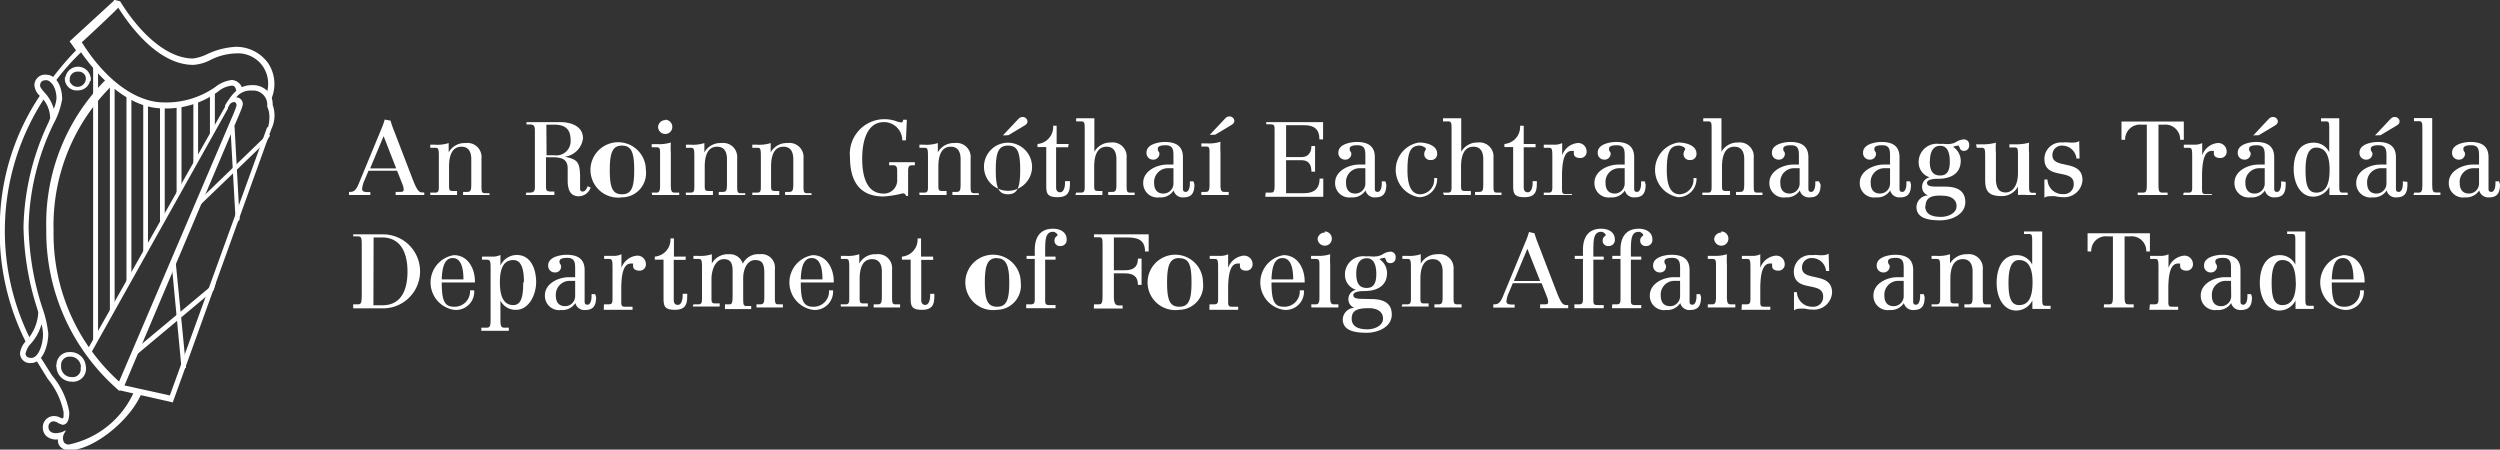 <svg id="Layer_1" data-name="Layer 1" xmlns="http://www.w3.org/2000/svg" viewBox="0 0 137.18 24.67"><rect x="0" y="0" width="137.18" height="24.67" fill="#333333" stroke="none"/><defs><style>.cls-1{fill:#fff;}</style></defs><title>DFAT_White_Simplified_Horizontal</title><path class="cls-1" d="M373.72,291.92c.06.22.14.43.22.63l1,2.6c.27.7.38.71.56.71h.07V296H374v-.17h.13c.26,0,.31,0,.31-.14a.76.76,0,0,0-.06-.26l-.3-.76h-1.57l-.2.48a1.47,1.47,0,0,0-.15.51c0,.18.17.18.38.18h.07V296h-1.17v-.17h.06c.17,0,.31-.06.45-.39l1.24-3a4.42,4.42,0,0,0,.21-.58Zm.31,2.62-.69-1.77-.74,1.77Z" transform="translate(-352.29 -285.3)"/><path class="cls-1" d="M375.9,295.87h.26c.2,0,.21-.11.21-.34V294c0-.48,0-.59-.18-.59h-.29v-.17h.26a2,2,0,0,0,.75-.09v.51h0a1,1,0,0,1,.93-.51.77.77,0,0,1,.87.84v1.45c0,.36,0,.46.19.46h.25V296h-1.45v-.17h.22c.21,0,.23-.1.23-.46v-1.34c0-.34-.11-.68-.54-.68-.58,0-.68.62-.68,1.09v1c0,.26,0,.34.2.34h.24V296H375.9Z" transform="translate(-352.29 -285.3)"/><path class="cls-1" d="M381.17,295.87h.18c.23,0,.29-.09.29-.29v-3.11c0-.3-.08-.34-.31-.34h-.15V292H383c.67,0,1.28.24,1.28.9a1.16,1.16,0,0,1-1,1h0c.69.14.81.29.84,1l0,.71c0,.09,0,.2.14.2s.22-.14.27-.29l.17.07a.7.7,0,0,1-.64.48c-.5,0-.6-.39-.62-.77l0-.76c0-.45-.26-.61-.81-.61h-.38v1.54c0,.25,0,.34.28.34h.18V296h-1.57Zm1.11-2.05h.44a.78.78,0,0,0,.88-.84c0-.63-.34-.84-.9-.84h-.43Z" transform="translate(-352.29 -285.3)"/><path class="cls-1" d="M386.42,296.13a1.52,1.52,0,1,1,1.31-1.5A1.33,1.33,0,0,1,386.42,296.13Zm0-2.84c-.51,0-.67.37-.67,1.34s.15,1.33.67,1.33.67-.37.67-1.33S386.94,293.29,386.42,293.29Z" transform="translate(-352.29 -285.3)"/><path class="cls-1" d="M388.05,295.87h.25c.15,0,.21-.07.21-.39v-1.72c0-.29,0-.38-.21-.38h-.25v-.17h.35a2.15,2.15,0,0,0,.7-.09,5.18,5.18,0,0,0,0,.59v1.77c0,.32.06.39.21.39h.25V296h-1.48Zm.74-4a.39.39,0,0,1,.39.39.38.38,0,0,1-.39.39.39.39,0,0,1-.39-.39A.4.4,0,0,1,388.79,291.89Z" transform="translate(-352.29 -285.3)"/><path class="cls-1" d="M389.92,295.87h.26c.2,0,.21-.11.21-.34V294c0-.48,0-.59-.18-.59h-.28v-.17h.26a2,2,0,0,0,.75-.09v.51h0a1,1,0,0,1,.93-.51.77.77,0,0,1,.87.84v1.45c0,.36,0,.46.19.46h.25V296h-1.45v-.17h.22c.21,0,.23-.1.23-.46v-1.34c0-.34-.11-.68-.54-.68-.58,0-.68.62-.68,1.09v1c0,.26,0,.34.21.34h.24V296h-1.48Z" transform="translate(-352.29 -285.3)"/><path class="cls-1" d="M393.57,295.87h.26c.2,0,.21-.11.21-.34V294c0-.48,0-.59-.18-.59h-.29v-.17h.26a2.05,2.05,0,0,0,.75-.09v.51h0a1,1,0,0,1,.93-.51.77.77,0,0,1,.87.84v1.45c0,.36,0,.46.19.46h.25V296h-1.45v-.17h.22c.2,0,.23-.1.23-.46v-1.34c0-.34-.11-.68-.54-.68-.58,0-.68.62-.68,1.09v1c0,.26,0,.34.21.34h.24V296h-1.48Z" transform="translate(-352.29 -285.3)"/><path class="cls-1" d="M402,293h-.2a1,1,0,0,0-1-1c-1,0-1.2,1.18-1.2,2s.17,1.89,1.13,1.92a.73.73,0,0,0,.79-.79v-.46c0-.22-.06-.3-.21-.3h-.23v-.17h1.41v.17h-.15c-.18,0-.22.07-.22.36v1.32H402a.16.16,0,0,0-.18-.14,5.25,5.25,0,0,1-1.06.17c-1.37,0-1.83-.93-1.83-2.16a1.9,1.9,0,0,1,1.86-2.08,2,2,0,0,1,.62.09,1.41,1.41,0,0,0,.34.09c.06,0,.09-.06.1-.15h.2Z" transform="translate(-352.29 -285.3)"/><path class="cls-1" d="M402.73,295.87H403c.2,0,.21-.11.21-.34V294c0-.48,0-.59-.18-.59h-.29v-.17H403a2,2,0,0,0,.75-.09v.51h0a1,1,0,0,1,.93-.51.77.77,0,0,1,.87.84v1.45c0,.36,0,.46.19.46H406V296h-1.45v-.17h.22c.21,0,.23-.1.23-.46v-1.34c0-.34-.11-.68-.54-.68-.58,0-.68.62-.68,1.09v1c0,.26,0,.34.21.34h.24V296h-1.48Z" transform="translate(-352.29 -285.3)"/><path class="cls-1" d="M408.91,294.63a1.32,1.32,0,1,1-1.3-1.5A1.33,1.33,0,0,1,408.91,294.63Zm-.64,0c0-1-.15-1.34-.67-1.34s-.67.37-.67,1.34.15,1.33.67,1.33S408.27,295.59,408.27,294.63Zm-.95-1.9.81-.86c.1-.11.17-.15.27-.15a.26.26,0,0,1,.27.23c0,.13-.07.18-.18.25l-.87.52Z" transform="translate(-352.29 -285.3)"/><path class="cls-1" d="M410.9,293.38h-.66v2.2c0,.17.07.27.23.27s.26-.22.26-.52v-.09H411v.11c0,.46-.09.77-.68.77s-.62-.23-.62-.66v-2.09h-.48v-.17a.94.94,0,0,0,.86-1h.19v1h.66Z" transform="translate(-352.29 -285.3)"/><path class="cls-1" d="M411.34,295.87h.26c.2,0,.21-.11.21-.34v-3.1c0-.4,0-.47-.22-.47h-.25v-.17h1v1.84h0a1,1,0,0,1,.9-.51.77.77,0,0,1,.87.84v1.45c0,.36,0,.46.19.46h.25V296h-1.45v-.17h.22c.21,0,.23-.1.23-.46v-1.34c0-.34-.11-.68-.54-.68-.58,0-.68.63-.68,1.09v1c0,.26,0,.34.21.34h.24V296h-1.48Z" transform="translate(-352.29 -285.3)"/><path class="cls-1" d="M417.83,295.42c0,.42-.12.71-.59.71a.51.51,0,0,1-.55-.38.84.84,0,0,1-.78.38.78.78,0,0,1-.89-.8c0-.65.74-1,1.32-1h.34v-.51c0-.33-.05-.55-.43-.55-.1,0-.43,0-.43.19s.09.13.09.29a.33.33,0,0,1-.34.31.36.36,0,0,1-.37-.39c0-.49.75-.58,1-.58.6,0,1,.21,1,.84v1.69c0,.11,0,.21.16.21s.22-.26.22-.44v-.14h.2Zm-1.15-.89-.3,0a.76.76,0,0,0-.76.82c0,.34.16.57.51.57a.55.55,0,0,0,.55-.55Z" transform="translate(-352.29 -285.3)"/><path class="cls-1" d="M418.21,296v-.17h.24c.15,0,.21-.07.21-.39v-1.72c0-.29,0-.38-.2-.38h-.25v-.17h.35a2.16,2.16,0,0,0,.7-.09,5.07,5.07,0,0,0,0,.59v1.77c0,.32.06.39.21.39h.24V296Zm.46-3.3.81-.86c.1-.11.16-.15.27-.15a.26.26,0,0,1,.27.23c0,.13-.07.18-.18.25l-.87.52Z" transform="translate(-352.29 -285.3)"/><path class="cls-1" d="M421.74,295.87H422c.14,0,.23,0,.23-.37v-3c0-.33,0-.38-.26-.38h-.2V292h3.12v.95h-.2c0-.56-.29-.78-.83-.78h-1v1.75h.85c.38,0,.54-.27.54-.61h.2v1.41h-.2c0-.37-.14-.63-.54-.63h-.85v1.81h1c.54,0,.84-.25.84-.8h.2v1h-3.18Z" transform="translate(-352.29 -285.3)"/><path class="cls-1" d="M428.36,295.42c0,.42-.12.71-.59.71a.51.51,0,0,1-.55-.38.85.85,0,0,1-.78.38.78.78,0,0,1-.89-.8c0-.65.74-1,1.32-1h.34v-.51c0-.33-.05-.55-.43-.55-.1,0-.43,0-.43.19s.09.13.09.29a.32.32,0,0,1-.34.31.36.36,0,0,1-.37-.39c0-.49.75-.58,1-.58.61,0,1,.21,1,.84v1.69c0,.11,0,.21.16.21s.22-.26.22-.44v-.14h.2Zm-1.15-.89-.3,0a.75.75,0,0,0-.76.82c0,.34.16.57.51.57a.55.55,0,0,0,.55-.55Z" transform="translate(-352.29 -285.3)"/><path class="cls-1" d="M431.15,295.07a1,1,0,0,1-1,1.05,1.52,1.52,0,0,1,0-3c.43,0,1,.16,1,.61a.33.33,0,0,1-.37.35.32.32,0,0,1-.34-.31c0-.2.09-.21.09-.3s-.23-.18-.34-.18c-.51,0-.67.37-.67,1.34,0,.63.11,1.33.71,1.33a.79.79,0,0,0,.75-.89Z" transform="translate(-352.29 -285.3)"/><path class="cls-1" d="M431.47,295.87h.26c.2,0,.21-.11.21-.34v-3.1c0-.4,0-.47-.22-.47h-.25v-.17h1v1.84h0a1,1,0,0,1,.9-.51.77.77,0,0,1,.87.84v1.45c0,.36,0,.46.19.46h.25V296h-1.45v-.17h.22c.21,0,.23-.1.23-.46v-1.34c0-.34-.11-.68-.54-.68-.58,0-.68.63-.68,1.09v1c0,.26,0,.34.21.34H433V296h-1.48Z" transform="translate(-352.29 -285.3)"/><path class="cls-1" d="M436.55,293.38h-.65v2.2c0,.17.07.27.23.27s.26-.22.26-.52v-.09h.23v.11c0,.46-.09.77-.68.77s-.62-.23-.62-.66v-2.09h-.48v-.17a.94.94,0,0,0,.86-1h.2v1h.65Z" transform="translate(-352.29 -285.3)"/><path class="cls-1" d="M437,295.87h.26c.2,0,.21-.11.21-.34V294c0-.48,0-.59-.18-.59H437v-.17h.62a.93.93,0,0,0,.39-.09v.67h0a1,1,0,0,1,.83-.67.46.46,0,0,1,.51.44.34.34,0,0,1-.37.38c-.16,0-.33-.07-.33-.24a1,1,0,0,1,0-.15s-.07,0-.11,0c-.35,0-.54.38-.54,1.41v.62c0,.26,0,.34.21.34h.34V296H437Z" transform="translate(-352.29 -285.3)"/><path class="cls-1" d="M442.59,295.42c0,.42-.12.71-.59.71a.51.51,0,0,1-.55-.38.84.84,0,0,1-.78.38.78.78,0,0,1-.89-.8c0-.65.73-1,1.32-1h.34v-.51c0-.33-.05-.55-.43-.55-.1,0-.43,0-.43.19s.09.13.09.29a.33.33,0,0,1-.34.31.36.36,0,0,1-.37-.39c0-.49.75-.58,1-.58.6,0,1,.21,1,.84v1.69c0,.11,0,.21.16.21s.22-.26.22-.44v-.14h.2Zm-1.15-.89-.29,0a.75.75,0,0,0-.76.82c0,.34.16.57.51.57a.55.55,0,0,0,.54-.55Z" transform="translate(-352.29 -285.3)"/><path class="cls-1" d="M445.38,295.07a1,1,0,0,1-1,1.05,1.52,1.52,0,0,1,0-3c.43,0,1,.16,1,.61a.33.33,0,0,1-.37.35.32.32,0,0,1-.34-.31c0-.2.09-.21.09-.3s-.23-.18-.34-.18c-.51,0-.67.37-.67,1.34,0,.63.11,1.33.71,1.33a.79.79,0,0,0,.75-.89Z" transform="translate(-352.29 -285.3)"/><path class="cls-1" d="M445.7,295.87H446c.2,0,.21-.11.21-.34v-3.1c0-.4,0-.47-.22-.47h-.24v-.17h1v1.84h0a1,1,0,0,1,.9-.51.77.77,0,0,1,.87.84v1.45c0,.36,0,.46.19.46H449V296h-1.45v-.17h.22c.2,0,.23-.1.23-.46v-1.34c0-.34-.11-.68-.54-.68-.58,0-.68.63-.68,1.09v1c0,.26,0,.34.2.34h.24V296H445.7Z" transform="translate(-352.29 -285.3)"/><path class="cls-1" d="M452.19,295.42c0,.42-.12.71-.59.71a.51.51,0,0,1-.55-.38.85.85,0,0,1-.78.38.78.78,0,0,1-.89-.8c0-.65.74-1,1.32-1H451v-.51c0-.33-.05-.55-.43-.55-.1,0-.43,0-.43.19s.09.13.09.29a.32.32,0,0,1-.34.31.36.36,0,0,1-.37-.39c0-.49.75-.58,1-.58.6,0,1,.21,1,.84v1.69c0,.11,0,.21.16.21s.22-.26.22-.44v-.14h.2Zm-1.15-.89-.3,0a.75.75,0,0,0-.76.82c0,.34.16.57.51.57a.55.55,0,0,0,.55-.55Z" transform="translate(-352.29 -285.3)"/><path class="cls-1" d="M457.15,295.42c0,.42-.12.71-.59.71a.51.51,0,0,1-.55-.38.84.84,0,0,1-.78.38.78.78,0,0,1-.89-.8c0-.65.74-1,1.32-1H456v-.51c0-.33-.05-.55-.43-.55-.1,0-.43,0-.43.19s.09.13.09.29a.32.32,0,0,1-.34.31.36.36,0,0,1-.37-.39c0-.49.75-.58,1-.58.61,0,1,.21,1,.84v1.69c0,.11,0,.21.16.21s.22-.26.22-.44v-.14h.2Zm-1.15-.89-.3,0a.75.75,0,0,0-.76.82c0,.34.16.57.51.57a.55.55,0,0,0,.55-.55Z" transform="translate(-352.29 -285.3)"/><path class="cls-1" d="M459,295.54c.6,0,1.13.17,1.13.85s-.75,1-1.38,1-1.3-.1-1.3-.74a.66.66,0,0,1,.64-.63h0a.48.48,0,0,1-.33-.47.52.52,0,0,1,.42-.52h0a.85.85,0,0,1-.61-.83,1,1,0,0,1,1.16-1,1.3,1.3,0,0,1,.27,0,1.43,1.43,0,0,0,.26,0,.81.81,0,0,0,.4-.13.84.84,0,0,1,.4-.12.28.28,0,0,1,.28.32.28.28,0,0,1-.28.31c-.29,0-.21-.29-.33-.29a.81.81,0,0,0-.27.07.92.92,0,0,1,.42.75c0,.89-.83,1-1.22,1s-.63.07-.63.22.13.21.51.21Zm-1.07,1.07c0,.43.34.59.87.59.34,0,.85-.17.85-.59s-.39-.57-.76-.57C458.33,296,457.95,296.12,457.95,296.61Zm.25-2.47c0,.41.09.79.57.79s.53-.42.53-.78-.08-.85-.52-.85S458.19,293.71,458.19,294.13Z" transform="translate(-352.29 -285.3)"/><path class="cls-1" d="M460.72,293.22H461a2.92,2.92,0,0,0,.81-.09,3.56,3.56,0,0,0,0,.56v1.41c0,.44.12.76.53.76s.68-.42.68-1.05v-.9c0-.47,0-.52-.21-.52h-.26v-.17h.27a2.92,2.92,0,0,0,.81-.09,3.56,3.56,0,0,0,0,.56v1.73c0,.36,0,.46.19.46H464V296h-.48a3.45,3.45,0,0,0-.5,0v-.46h0a1,1,0,0,1-.9.52c-.76,0-.9-.32-.9-.91V294c0-.48,0-.59-.18-.59h-.28Z" transform="translate(-352.29 -285.3)"/><path class="cls-1" d="M466.4,294h-.17a.79.79,0,0,0-.79-.71.51.51,0,0,0-.53.53c0,.8,1.65.18,1.65,1.37a1,1,0,0,1-1.07.93,2,2,0,0,1-.41-.05,1.71,1.71,0,0,0-.34,0,.47.47,0,0,0-.27.08h0v-1h.17a.82.82,0,0,0,.87.8.53.53,0,0,0,.57-.56c0-.88-1.61-.18-1.61-1.38a.91.91,0,0,1,1-.89,1.7,1.7,0,0,1,.36,0,1.6,1.6,0,0,0,.28,0,.57.57,0,0,0,.27-.08h0Z" transform="translate(-352.29 -285.3)"/><path class="cls-1" d="M469.59,295.87h.27c.23,0,.23-.11.23-.6v-3.13h-.31a.81.81,0,0,0-.88.83h-.2v-1h3.42v1h-.2a.81.81,0,0,0-.88-.83h-.31v3.13c0,.49,0,.6.23.6h.27V296h-1.64Z" transform="translate(-352.29 -285.3)"/><path class="cls-1" d="M472.12,295.87h.26c.2,0,.2-.11.2-.34V294c0-.48,0-.59-.18-.59h-.28v-.17h.62a.93.93,0,0,0,.39-.09v.67h0a1,1,0,0,1,.83-.67.46.46,0,0,1,.51.44.34.34,0,0,1-.37.38c-.16,0-.33-.07-.33-.24a1,1,0,0,1,0-.15s-.07,0-.11,0c-.35,0-.54.38-.54,1.41v.62c0,.26,0,.34.2.34h.34V296h-1.58Z" transform="translate(-352.29 -285.3)"/><path class="cls-1" d="M477.71,295.28v.14c0,.42-.12.71-.59.71a.51.51,0,0,1-.55-.38.84.84,0,0,1-.78.38.78.78,0,0,1-.89-.8c0-.65.73-1,1.32-1h.34v-.51c0-.33-.05-.55-.43-.55-.1,0-.43,0-.43.19s.09.13.09.29a.33.33,0,0,1-.34.31.36.36,0,0,1-.37-.39c0-.49.75-.58,1-.58.6,0,1,.21,1,.84v1.69c0,.11,0,.21.16.21s.22-.26.22-.44v-.14Zm-1.15.06v-.81l-.3,0a.76.76,0,0,0-.76.82c0,.34.16.57.51.57A.55.55,0,0,0,476.56,295.34Zm-.63-2.61.81-.86c.1-.11.17-.15.27-.15a.26.26,0,0,1,.27.23c0,.13-.07.18-.18.25l-.87.52Z" transform="translate(-352.29 -285.3)"/><path class="cls-1" d="M479.24,293.13a.93.93,0,0,1,.86.52h0V292.4c0-.36,0-.44-.18-.44h-.27v-.17h1v3.59c0,.42,0,.49.21.49h.25V296h-1v-.46h0a1,1,0,0,1-.89.55c-.71,0-1.07-.74-1.07-1.51S478.44,293.13,479.24,293.13Zm.88,1.49c0-.89-.29-1.22-.74-1.22s-.58.54-.58,1.22.07,1.25.58,1.25S480.12,295.46,480.12,294.61Z" transform="translate(-352.29 -285.3)"/><path class="cls-1" d="M484.39,295.28v.14c0,.42-.12.71-.59.71a.51.51,0,0,1-.55-.38.84.84,0,0,1-.78.38.78.78,0,0,1-.89-.8c0-.65.73-1,1.32-1h.34v-.51c0-.33-.05-.55-.43-.55-.1,0-.43,0-.43.19s.09.13.09.29a.33.33,0,0,1-.34.31.36.36,0,0,1-.37-.39c0-.49.75-.58,1-.58.6,0,1,.21,1,.84v1.69c0,.11,0,.21.16.21s.22-.26.22-.44v-.14Zm-1.15.06v-.81l-.3,0a.76.76,0,0,0-.76.82c0,.34.16.57.51.57A.55.55,0,0,0,483.24,295.34Zm-.63-2.61.81-.86c.1-.11.17-.15.27-.15a.26.26,0,0,1,.27.23c0,.13-.07.18-.18.25l-.87.52Z" transform="translate(-352.29 -285.3)"/><path class="cls-1" d="M484.76,295.87H485c.15,0,.21-.07.21-.39v-3c0-.47,0-.53-.21-.53h-.25v-.17h1v3.69c0,.32.06.39.21.39h.24V296h-1.48Z" transform="translate(-352.29 -285.3)"/><path class="cls-1" d="M489.47,295.42c0,.42-.12.71-.59.71a.51.51,0,0,1-.55-.38.85.85,0,0,1-.78.38.78.78,0,0,1-.89-.8c0-.65.74-1,1.32-1h.34v-.51c0-.33-.05-.55-.43-.55-.1,0-.43,0-.43.19s.09.13.09.29a.32.32,0,0,1-.34.31.36.36,0,0,1-.37-.39c0-.49.75-.58,1-.58.61,0,1,.21,1,.84v1.69c0,.11,0,.21.16.21s.22-.26.22-.44v-.14h.2Zm-1.15-.89-.3,0a.75.75,0,0,0-.76.82c0,.34.16.57.51.57a.55.55,0,0,0,.55-.55Z" transform="translate(-352.29 -285.3)"/><path class="cls-1" d="M371.67,298.16h1.61a2,2,0,1,1,.06,4.06h-1.67V302h.24c.2,0,.23-.06.23-.62v-2.58c0-.39,0-.53-.21-.53h-.26Zm1.11,3.89h.5c1.09,0,1.37-.95,1.37-1.85s-.29-1.87-1.4-1.87h-.46Z" transform="translate(-352.29 -285.3)"/><path class="cls-1" d="M376.53,300.8c0,1,.15,1.33.67,1.33a.84.84,0,0,0,.88-.9h.23a1,1,0,0,1-1.12,1.07,1.52,1.52,0,0,1,0-3c.81,0,1.18.79,1.16,1.5Zm1.19-.17c0-.68-.15-1.17-.59-1.17s-.58.49-.6,1.17Z" transform="translate(-352.29 -285.3)"/><path class="cls-1" d="M380.61,302.3a.92.92,0,0,1-.86-.51h0v1.1c0,.32.06.39.21.39h.25v.17H378.7v-.17H379c.15,0,.21-.07.21-.39v-2.8c0-.43,0-.54-.22-.54h-.25v-.17h.62a.92.92,0,0,0,.39-.09v.58h0a1,1,0,0,1,.89-.58c.8,0,1.07.81,1.07,1.49S381.32,302.3,380.61,302.3Zm.43-1.51c0-.68-.12-1.22-.58-1.22s-.74.33-.74,1.22.27,1.25.74,1.25S381,301.47,381,300.79Z" transform="translate(-352.29 -285.3)"/><path class="cls-1" d="M385,301.6c0,.42-.12.71-.59.71a.51.51,0,0,1-.55-.38.84.84,0,0,1-.78.38.78.78,0,0,1-.89-.8c0-.65.73-1,1.32-1h.34V300c0-.32-.05-.55-.43-.55-.1,0-.43,0-.43.19s.09.13.09.3a.32.32,0,0,1-.34.31.36.36,0,0,1-.37-.39c0-.49.75-.58,1-.58.6,0,1,.21,1,.84v1.69c0,.11,0,.21.16.21s.22-.26.22-.44v-.14h.2Zm-1.15-.89-.3,0a.76.76,0,0,0-.76.82c0,.34.16.57.51.57a.55.55,0,0,0,.55-.55Z" transform="translate(-352.29 -285.3)"/><path class="cls-1" d="M385.43,302h.26c.2,0,.21-.11.21-.34v-1.56c0-.48,0-.59-.18-.59h-.28v-.17H386a.92.92,0,0,0,.39-.09V300h0a1,1,0,0,1,.83-.67.46.46,0,0,1,.51.44.34.34,0,0,1-.37.38c-.16,0-.33-.07-.33-.24a1,1,0,0,1,0-.15s-.07,0-.11,0c-.35,0-.54.38-.54,1.41v.62c0,.26,0,.34.21.34H387v.17h-1.58Z" transform="translate(-352.29 -285.3)"/><path class="cls-1" d="M389.91,299.56h-.65v2.2c0,.17.07.27.23.27s.26-.22.26-.52v-.09H390v.11c0,.46-.09.77-.68.77s-.62-.23-.62-.66v-2.09h-.48v-.17a.94.94,0,0,0,.86-1h.19v1h.65Z" transform="translate(-352.29 -285.3)"/><path class="cls-1" d="M390.34,302h.26c.2,0,.21-.11.21-.34v-1.56c0-.48,0-.59-.18-.59h-.29v-.17h.26a2,2,0,0,0,.75-.09v.51h0a1,1,0,0,1,.93-.51.74.74,0,0,1,.77.52h0a.93.93,0,0,1,.93-.52.73.73,0,0,1,.83.79v1.5c0,.36,0,.46.19.46h.25v.17h-1.45V302H394c.21,0,.23-.1.23-.46V300.3c0-.51-.1-.73-.51-.73s-.65.47-.65,1v.94c0,.51,0,.58.18.58h.26v.17h-1.44V302h.25c.14,0,.17-.11.17-.5v-1.23c0-.36,0-.75-.48-.75s-.68.62-.68,1.09v1c0,.26,0,.34.21.34h.24v.17h-1.48Z" transform="translate(-352.29 -285.3)"/><path class="cls-1" d="M396.23,300.8c0,1,.15,1.33.67,1.33a.84.84,0,0,0,.88-.9H398a1,1,0,0,1-1.12,1.07,1.52,1.52,0,0,1,0-3c.81,0,1.18.79,1.16,1.5Zm1.19-.17c0-.68-.15-1.17-.59-1.17s-.58.49-.6,1.17Z" transform="translate(-352.29 -285.3)"/><path class="cls-1" d="M398.42,302h.26c.2,0,.21-.11.21-.34v-1.56c0-.48,0-.59-.18-.59h-.28v-.17h.26a2,2,0,0,0,.75-.09v.51h0a1,1,0,0,1,.93-.51.77.77,0,0,1,.87.84v1.45c0,.36,0,.46.19.46h.25v.17h-1.45V302h.22c.2,0,.23-.1.23-.46v-1.34c0-.34-.11-.68-.54-.68-.58,0-.68.62-.68,1.09v1c0,.26,0,.34.21.34h.24v.17h-1.48Z" transform="translate(-352.29 -285.3)"/><path class="cls-1" d="M403.5,299.56h-.66v2.2c0,.17.07.27.23.27s.26-.22.26-.52v-.09h.23v.11c0,.46-.09.77-.68.77s-.62-.23-.62-.66v-2.09h-.48v-.17a.94.94,0,0,0,.86-1h.19v1h.66Z" transform="translate(-352.29 -285.3)"/><path class="cls-1" d="M407,302.3a1.52,1.52,0,1,1,1.3-1.5A1.33,1.33,0,0,1,407,302.3Zm0-2.84c-.51,0-.67.37-.67,1.34s.15,1.33.67,1.33.67-.37.67-1.33S407.48,299.47,407,299.47Z" transform="translate(-352.29 -285.3)"/><path class="cls-1" d="M408.6,302h.26c.2,0,.21-.11.21-.34v-2.15h-.45v-.17h.45V299c0-.63.26-1.15,1-1.15.39,0,.75.18.75.59a.33.33,0,0,1-.35.36.29.29,0,0,1-.32-.29c0-.23.17-.25.17-.31s-.13-.18-.24-.18c-.39,0-.44.34-.44,1v.36h.57v.17h-.57v2.16c0,.25,0,.33.24.33h.33v.17H408.6Z" transform="translate(-352.29 -285.3)"/><path class="cls-1" d="M412.32,302h.25c.21,0,.22-.1.22-.59V298.9c0-.55,0-.58-.22-.58h-.25v-.16h3v.94h-.2c0-.68-.46-.77-1-.77h-.71v1.8h.6c.46,0,.72-.17.72-.64h.2v1.44h-.2c0-.48-.27-.63-.72-.63h-.6v1.17c0,.31,0,.59.26.59h.22v.17h-1.58Z" transform="translate(-352.29 -285.3)"/><path class="cls-1" d="M417,302.3a1.52,1.52,0,1,1,1.3-1.5A1.33,1.33,0,0,1,417,302.3Zm0-2.84c-.51,0-.67.37-.67,1.34s.15,1.33.67,1.33.67-.37.67-1.33S417.54,299.47,417,299.47Z" transform="translate(-352.29 -285.3)"/><path class="cls-1" d="M418.66,302h.26c.2,0,.21-.11.21-.34v-1.56c0-.48,0-.59-.18-.59h-.28v-.17h.62a.91.91,0,0,0,.39-.09V300h0a1,1,0,0,1,.83-.67.46.46,0,0,1,.51.44.34.34,0,0,1-.37.38c-.16,0-.32-.07-.32-.24a1,1,0,0,1,0-.15s-.07,0-.11,0c-.35,0-.54.38-.54,1.41v.62c0,.26,0,.34.21.34h.34v.17h-1.58Z" transform="translate(-352.29 -285.3)"/><path class="cls-1" d="M422.06,300.8c0,1,.15,1.33.67,1.33a.84.84,0,0,0,.88-.9h.23a1,1,0,0,1-1.12,1.07,1.52,1.52,0,0,1,0-3c.81,0,1.18.79,1.16,1.5Zm1.19-.17c0-.68-.15-1.17-.59-1.17s-.58.49-.6,1.17Z" transform="translate(-352.29 -285.3)"/><path class="cls-1" d="M424.24,302h.24c.15,0,.21-.07.21-.39v-1.72c0-.29,0-.38-.21-.38h-.25v-.17h.35a2.12,2.12,0,0,0,.7-.09,5.64,5.64,0,0,0,0,.59v1.77c0,.32.06.39.21.39h.24v.17h-1.48Zm.74-4a.39.39,0,0,1,.39.39.38.38,0,0,1-.39.39.39.39,0,0,1-.39-.39A.4.4,0,0,1,425,298.06Z" transform="translate(-352.29 -285.3)"/><path class="cls-1" d="M427.53,301.71c.6,0,1.13.17,1.13.85s-.75,1-1.38,1-1.31-.1-1.31-.74a.66.66,0,0,1,.64-.63h0a.49.49,0,0,1-.33-.47.52.52,0,0,1,.42-.52h0a.85.85,0,0,1-.61-.83,1,1,0,0,1,1.16-1,1.31,1.31,0,0,1,.27,0,1.32,1.32,0,0,0,.26,0,.81.81,0,0,0,.4-.13.83.83,0,0,1,.4-.13.28.28,0,0,1,.29.32.28.28,0,0,1-.29.31c-.29,0-.21-.29-.33-.29a.81.81,0,0,0-.27.07.92.92,0,0,1,.42.75c0,.89-.83,1-1.22,1s-.63.07-.63.22.13.21.51.21Zm-1.07,1.07c0,.43.34.59.87.59.34,0,.85-.17.85-.59s-.39-.57-.76-.57C426.85,302.21,426.46,302.29,426.46,302.78Zm.25-2.47c0,.41.09.79.57.79s.53-.42.53-.78-.08-.85-.52-.85S426.71,299.88,426.71,300.31Z" transform="translate(-352.29 -285.3)"/><path class="cls-1" d="M429.24,302h.26c.2,0,.21-.11.21-.34v-1.56c0-.48,0-.59-.18-.59h-.29v-.17h.26a2,2,0,0,0,.75-.09v.51h0a1.05,1.05,0,0,1,.93-.51.77.77,0,0,1,.87.84v1.45c0,.36,0,.46.19.46h.25v.17H431V302h.22c.21,0,.23-.1.23-.46v-1.34c0-.34-.11-.68-.54-.68-.58,0-.68.62-.68,1.09v1c0,.26,0,.34.21.34h.24v.17h-1.48Z" transform="translate(-352.29 -285.3)"/><path class="cls-1" d="M436.49,298.1a6.7,6.7,0,0,0,.22.63l1,2.6c.27.7.38.71.56.71h.07v.17H436.8V302h.13c.26,0,.31,0,.31-.14a.77.77,0,0,0-.06-.26l-.3-.76H435.3l-.2.48a1.49,1.49,0,0,0-.15.51c0,.18.17.18.38.18h.07v.17h-1.17V302h.06c.17,0,.31-.06.45-.39l1.24-3a4.27,4.27,0,0,0,.21-.58Zm.31,2.62-.7-1.77-.74,1.77Z" transform="translate(-352.29 -285.3)"/><path class="cls-1" d="M438.68,302h.26c.2,0,.21-.11.21-.34v-2.15h-.45v-.17h.45V299c0-.63.26-1.15,1-1.15.39,0,.75.18.75.59a.33.33,0,0,1-.35.36.29.29,0,0,1-.32-.29c0-.23.17-.25.17-.31s-.13-.18-.24-.18c-.39,0-.44.34-.44,1v.36h.57v.17h-.57v2.16c0,.25,0,.33.24.33h.33v.17h-1.61Z" transform="translate(-352.29 -285.3)"/><path class="cls-1" d="M440.76,302H441c.2,0,.21-.11.21-.34v-2.15h-.45v-.17h.45V299c0-.63.26-1.15,1-1.15.39,0,.75.18.75.59a.33.33,0,0,1-.35.36.29.29,0,0,1-.32-.29c0-.23.17-.25.17-.31s-.13-.18-.24-.18c-.39,0-.44.34-.44,1v.36h.57v.17h-.57v2.16c0,.25,0,.33.24.33h.33v.17h-1.61Z" transform="translate(-352.29 -285.3)"/><path class="cls-1" d="M445.63,301.6c0,.42-.12.71-.59.71a.51.51,0,0,1-.55-.38.85.85,0,0,1-.78.38.78.78,0,0,1-.89-.8c0-.65.73-1,1.32-1h.34V300c0-.32-.05-.55-.43-.55-.1,0-.43,0-.43.19s.09.13.09.3a.32.32,0,0,1-.34.31.36.36,0,0,1-.37-.39c0-.49.75-.58,1-.58.6,0,1,.21,1,.84v1.69c0,.11,0,.21.16.21s.22-.26.22-.44v-.14h.2Zm-1.15-.89-.3,0a.75.75,0,0,0-.76.82c0,.34.16.57.51.57a.55.55,0,0,0,.55-.55Z" transform="translate(-352.29 -285.3)"/><path class="cls-1" d="M446,302h.24c.15,0,.21-.07.21-.39v-1.72c0-.29,0-.38-.2-.38H446v-.17h.35a2.13,2.13,0,0,0,.7-.09,5.32,5.32,0,0,0,0,.59v1.77c0,.32.06.39.21.39h.25v.17H446Zm.74-4a.39.39,0,0,1,.39.39.38.38,0,0,1-.39.39.39.39,0,0,1-.39-.39A.4.4,0,0,1,446.74,298.06Z" transform="translate(-352.29 -285.3)"/><path class="cls-1" d="M447.87,302h.26c.2,0,.21-.11.21-.34v-1.56c0-.48,0-.59-.18-.59h-.29v-.17h.62a.91.91,0,0,0,.39-.09V300h0a1,1,0,0,1,.83-.67.46.46,0,0,1,.51.44.34.34,0,0,1-.37.38c-.16,0-.32-.07-.32-.24a1.07,1.07,0,0,1,0-.15s-.07,0-.11,0c-.35,0-.54.38-.54,1.41v.62c0,.26,0,.34.21.34h.34v.17h-1.58Z" transform="translate(-352.29 -285.3)"/><path class="cls-1" d="M452.66,300.17h-.17a.78.78,0,0,0-.79-.71.51.51,0,0,0-.53.53c0,.8,1.65.18,1.65,1.37a1,1,0,0,1-1.07.93,2,2,0,0,1-.41-.05,1.75,1.75,0,0,0-.34,0,.47.47,0,0,0-.27.09h0v-1h.16a.83.83,0,0,0,.87.8.53.53,0,0,0,.57-.56c0-.88-1.61-.18-1.61-1.38a.91.91,0,0,1,1-.89,1.65,1.65,0,0,1,.36,0,1.65,1.65,0,0,0,.28,0,.58.58,0,0,0,.27-.08h0Z" transform="translate(-352.29 -285.3)"/><path class="cls-1" d="M457.9,301.6c0,.42-.12.71-.59.71a.51.51,0,0,1-.55-.38.85.85,0,0,1-.78.38.78.78,0,0,1-.89-.8c0-.65.73-1,1.32-1h.34V300c0-.32-.05-.55-.43-.55-.1,0-.43,0-.43.19s.09.13.09.3a.33.33,0,0,1-.34.31.36.36,0,0,1-.37-.39c0-.49.75-.58,1-.58.6,0,1,.21,1,.84v1.69c0,.11,0,.21.16.21s.22-.26.22-.44v-.14h.2Zm-1.15-.89-.3,0a.76.76,0,0,0-.76.82c0,.34.16.57.51.57a.55.55,0,0,0,.55-.55Z" transform="translate(-352.29 -285.3)"/><path class="cls-1" d="M458.28,302h.26c.2,0,.21-.11.21-.34v-1.56c0-.48,0-.59-.18-.59h-.29v-.17h.26a2,2,0,0,0,.75-.09v.51h0a1.05,1.05,0,0,1,.93-.51.77.77,0,0,1,.87.84v1.45c0,.36,0,.46.19.46h.25v.17h-1.45V302h.22c.21,0,.23-.1.23-.46v-1.34c0-.34-.11-.68-.54-.68-.58,0-.68.62-.68,1.09v1c0,.26,0,.34.21.34h.24v.17h-1.48Z" transform="translate(-352.29 -285.3)"/><path class="cls-1" d="M462.94,299.3a.93.93,0,0,1,.86.52h0v-1.24c0-.36,0-.44-.18-.44h-.27V298h1v3.59c0,.42,0,.49.21.49h.25v.17h-1v-.46h0a1,1,0,0,1-.89.55c-.71,0-1.07-.74-1.07-1.51S462.14,299.3,462.94,299.3Zm.88,1.49c0-.89-.29-1.22-.74-1.22s-.58.54-.58,1.22.07,1.25.58,1.25S463.82,301.63,463.82,300.79Z" transform="translate(-352.29 -285.3)"/><path class="cls-1" d="M467.74,302H468c.23,0,.23-.11.23-.6v-3.13h-.31a.8.8,0,0,0-.88.83h-.2v-1h3.42v1h-.2a.8.8,0,0,0-.88-.83h-.31v3.13c0,.49,0,.6.23.6h.27v.17h-1.64Z" transform="translate(-352.29 -285.3)"/><path class="cls-1" d="M470.26,302h.26c.2,0,.21-.11.21-.34v-1.56c0-.48,0-.59-.18-.59h-.28v-.17h.62a.92.92,0,0,0,.39-.09V300h0a1,1,0,0,1,.83-.67.46.46,0,0,1,.51.44.34.34,0,0,1-.37.38c-.16,0-.33-.07-.33-.24a1,1,0,0,1,0-.15s-.07,0-.11,0c-.35,0-.54.38-.54,1.41v.62c0,.26,0,.34.2.34h.34v.17h-1.58Z" transform="translate(-352.29 -285.3)"/><path class="cls-1" d="M475.86,301.6c0,.42-.12.71-.59.71a.51.51,0,0,1-.55-.38.84.84,0,0,1-.78.38.78.78,0,0,1-.89-.8c0-.65.74-1,1.32-1h.34V300c0-.32-.05-.55-.43-.55-.1,0-.43,0-.43.19s.09.13.09.3a.33.33,0,0,1-.34.31.36.36,0,0,1-.37-.39c0-.49.75-.58,1-.58.6,0,1,.21,1,.84v1.69c0,.11,0,.21.16.21s.22-.26.22-.44v-.14h.2Zm-1.15-.89-.29,0a.76.76,0,0,0-.76.82c0,.34.16.57.51.57a.55.55,0,0,0,.55-.55Z" transform="translate(-352.29 -285.3)"/><path class="cls-1" d="M477.38,299.3a.93.93,0,0,1,.86.52h0v-1.24c0-.36,0-.44-.18-.44h-.27V298h1v3.59c0,.42,0,.49.21.49h.25v.17h-1v-.46h0a1,1,0,0,1-.89.55c-.71,0-1.07-.74-1.07-1.51S476.58,299.3,477.38,299.3Zm.88,1.49c0-.89-.29-1.22-.74-1.22s-.58.54-.58,1.22.07,1.25.58,1.25S478.27,301.63,478.27,300.79Z" transform="translate(-352.29 -285.3)"/><path class="cls-1" d="M480.24,300.8c0,1,.15,1.33.67,1.33a.84.84,0,0,0,.88-.9H482a1,1,0,0,1-1.12,1.07,1.52,1.52,0,0,1,0-3c.81,0,1.18.79,1.16,1.5Zm1.19-.17c0-.68-.15-1.17-.59-1.17s-.58.49-.6,1.17Z" transform="translate(-352.29 -285.3)"/><path class="cls-1" d="M358.55,285.33l-2.44,2.24.47.66.12-.11c1.41,2,3,3.13,4.55,3.13a4.83,4.83,0,0,0,3-.92A1.39,1.39,0,0,1,365,290c.09,0,.22,0,.27.36l0,.09.33-.13v-.06a.63.63,0,0,0-.59-.57,1.76,1.76,0,0,0-.9.38,4.69,4.69,0,0,1-2.82.85c-1.54,0-3.22-1.23-4.51-3.3.24-.22,1.73-1.6,2-1.9.63,1,2.19,3.14,4.12,3.14a2.38,2.38,0,0,0,.94-.27,3.3,3.3,0,0,1,1.4-.36,1.65,1.65,0,0,1,1.51.77,1.7,1.7,0,0,1,.12,1.56l0,0,.28.34,0-.11a2.07,2.07,0,0,0-.13-2,2.15,2.15,0,0,0-1.81-.92,4.18,4.18,0,0,0-1.55.4,2.5,2.5,0,0,1-.78.24c-1.3,0-2.78-1.17-4-3.14l0,0-.36-.09Z" transform="translate(-352.29 -285.3)"/><path class="cls-1" d="M354.39,304.8l-.19.14.71,1.15a4.17,4.17,0,0,1,.87,1.83c0,.28,0,.33-.06.33l-.07,0a.71.71,0,0,0-.38-.12.61.61,0,0,0-.63.63.63.63,0,0,0,.23.5.83.83,0,0,0,.6.15.57.57,0,0,0,0,.08.48.48,0,0,0,.09.28.64.64,0,0,0,.56.23c1.25,0,3.26-1.57,3.91-3.06l0-.08-.4-.1,0,.07a5.05,5.05,0,0,1-3.55,2.86.31.31,0,0,1-.28-.12.51.51,0,0,1,0-.46l.11-.2-.2.09a1.27,1.27,0,0,1-.35.07c-.3,0-.41-.17-.41-.33a.29.29,0,0,1,.26-.32.48.48,0,0,1,.28.1l.22.09c.38,0,.38-.52.38-.7a4.23,4.23,0,0,0-.94-2l-.74-1.17Z" transform="translate(-352.29 -285.3)"/><path class="cls-1" d="M356.67,287.85a16.74,16.74,0,0,0-1.62,1.88l0,.06.19.16,0-.07a13,13,0,0,1,1.6-1.81l0,0-.16-.25Z" transform="translate(-352.29 -285.3)"/><path class="cls-1" d="M354.5,290.52a13,13,0,0,0-2.22,7.17,13.41,13.41,0,0,0,1.47,6.46l0,.1L354,304l0,0a13.3,13.3,0,0,1,.7-13.27l0,0-.17-.2Z" transform="translate(-352.29 -285.3)"/><path class="cls-1" d="M358.14,289.63a11.14,11.14,0,0,0-3.31,8.26,11.49,11.49,0,0,0,4,8.85l.25-.28,0,0a10.9,10.9,0,0,1-3.85-8.52,10.76,10.76,0,0,1,3.26-8l.06-.05-.29-.26Z" transform="translate(-352.29 -285.3)"/><path class="cls-1" d="M367.25,291.05a1,1,0,0,0-.29-.76,1.13,1.13,0,0,0-.81-.32c-.71,0-1.06.37-1.51,1.11l0,.08h0L357,304.64l.18.22,7.62-13.61h0l0-.05.08-.14a.3.3,0,0,1,.27-.16c.06,0,.12.08.12.18l-.06.19-.08.21-6.46,15.12.1,0,0,.1,3,.68,5.41-15A1.7,1.7,0,0,0,367.25,291.05Zm-.3,1.23L361.61,307l-2.49-.55,6.31-14.9.12-.29.06-.2a.37.37,0,0,0-.36-.42h0a1,1,0,0,1,.85-.37.78.78,0,0,1,.85.88,1.19,1.19,0,0,1,.12.5A2,2,0,0,1,367,292.28Z" transform="translate(-352.29 -285.3)"/><path class="cls-1" d="M354.18,290a.88.88,0,0,0,.32.58,1.64,1.64,0,0,1,.54,1.22l-.08.2a14,14,0,0,0-1.38,5.75,15.38,15.38,0,0,0,.75,4.48l.06.21a2.47,2.47,0,0,1-.65,1.55,1.19,1.19,0,0,0-.35.67.54.54,0,0,0,.6.56c.67,0,.95-1,.95-1.61a6,6,0,0,0-.32-1.4,15.16,15.16,0,0,1-.76-4.46,13.54,13.54,0,0,1,1.38-5.68,4.26,4.26,0,0,0,.46-1.33c0-.76-.37-1.34-.87-1.34A.58.58,0,0,0,354.18,290Zm.53.35c-.12-.14-.22-.26-.22-.35,0-.25.18-.3.32-.3.32,0,.58.48.58,1a1.85,1.85,0,0,1-.15.57A2.18,2.18,0,0,0,354.71,290.35Zm-1,14.31a1,1,0,0,1,.29-.52,2.75,2.75,0,0,0,.57-1.05,2.57,2.57,0,0,1,.08.54c0,.62-.27,1.31-.64,1.31C353.79,304.93,353.69,304.85,353.69,304.66Z" transform="translate(-352.29 -285.3)"/><path class="cls-1" d="M356,289.54l-.15,0v.06a.64.64,0,0,0,.7.66.68.68,0,0,0,.7-.66v-.07H357v.08a.45.45,0,0,1-.91,0v-.09Z" transform="translate(-352.29 -285.3)"/><path class="cls-1" d="M355.87,289.63v.09l.24,0v-.06a.43.43,0,0,1,.45-.43.41.41,0,0,1,.45.44v.07h.26v-.08a.7.7,0,0,0-1.4,0Z" transform="translate(-352.29 -285.3)"/><path class="cls-1" d="M355.39,305.36a.83.83,0,0,0,.82.88.71.71,0,0,0,.8-.73v-.07h-.29v.08a.44.44,0,0,1-.5.47.57.57,0,0,1-.58-.6v-.07l-.25,0Z" transform="translate(-352.29 -285.3)"/><path class="cls-1" d="M355.39,305.36v.07l.25,0v-.08a.46.46,0,0,1,.49-.48.58.58,0,0,1,.6.61v.07H357v-.08a.84.84,0,0,0-.89-.85A.7.7,0,0,0,355.39,305.36Z" transform="translate(-352.29 -285.3)"/><path class="cls-1" d="M363.23,296.28l0,0,.06.25,3.6-3.46.22-.33-.11-.1Z" transform="translate(-352.29 -285.3)"/><path class="cls-1" d="M364.94,292.4s.28,5,.28,5v.17l.22-.22-.28-5.12-.14,0Z" transform="translate(-352.29 -285.3)"/><polygon class="cls-1" points="11.67 15.63 7.46 19.14 7.33 19.6 11.73 15.92 11.85 15.48 11.67 15.63"/><path class="cls-1" d="M361.81,299.69l-.09.21s.53,5.6.53,5.6v.12l.25-.15-.59-6Z" transform="translate(-352.29 -285.3)"/><polygon class="cls-1" points="5.3 3.67 5.11 3.59 5.11 18.96 5.38 18.53 5.38 3.74 5.3 3.67"/><polygon class="cls-1" points="6.22 4.49 6.03 4.49 6.03 17.36 6.29 16.9 6.29 4.49 6.22 4.49"/><polygon class="cls-1" points="7.13 5.13 6.94 5.13 6.94 15.78 7.21 15.29 7.21 5.13 7.13 5.13"/><polygon class="cls-1" points="8.05 5.54 7.86 5.54 7.86 14 8 13.9 8.12 13.66 8.12 5.54 8.05 5.54"/><polygon class="cls-1" points="8.96 5.71 8.78 5.71 8.78 12.38 8.92 12.28 9.04 12.03 9.04 5.71 8.96 5.71"/><polygon class="cls-1" points="9.88 5.64 9.69 5.64 9.69 10.75 9.83 10.69 9.96 10.42 9.96 5.64 9.88 5.64"/><polygon class="cls-1" points="10.79 5.42 10.61 5.42 10.61 9.13 10.75 9.01 10.87 8.73 10.87 5.42 10.79 5.42"/><polygon class="cls-1" points="11.71 4.98 11.52 4.98 11.52 7.5 11.67 7.4 11.79 7.11 11.79 4.98 11.71 4.98"/><path class="cls-1" d="M351.67,295.64" transform="translate(-352.29 -285.3)"/></svg>